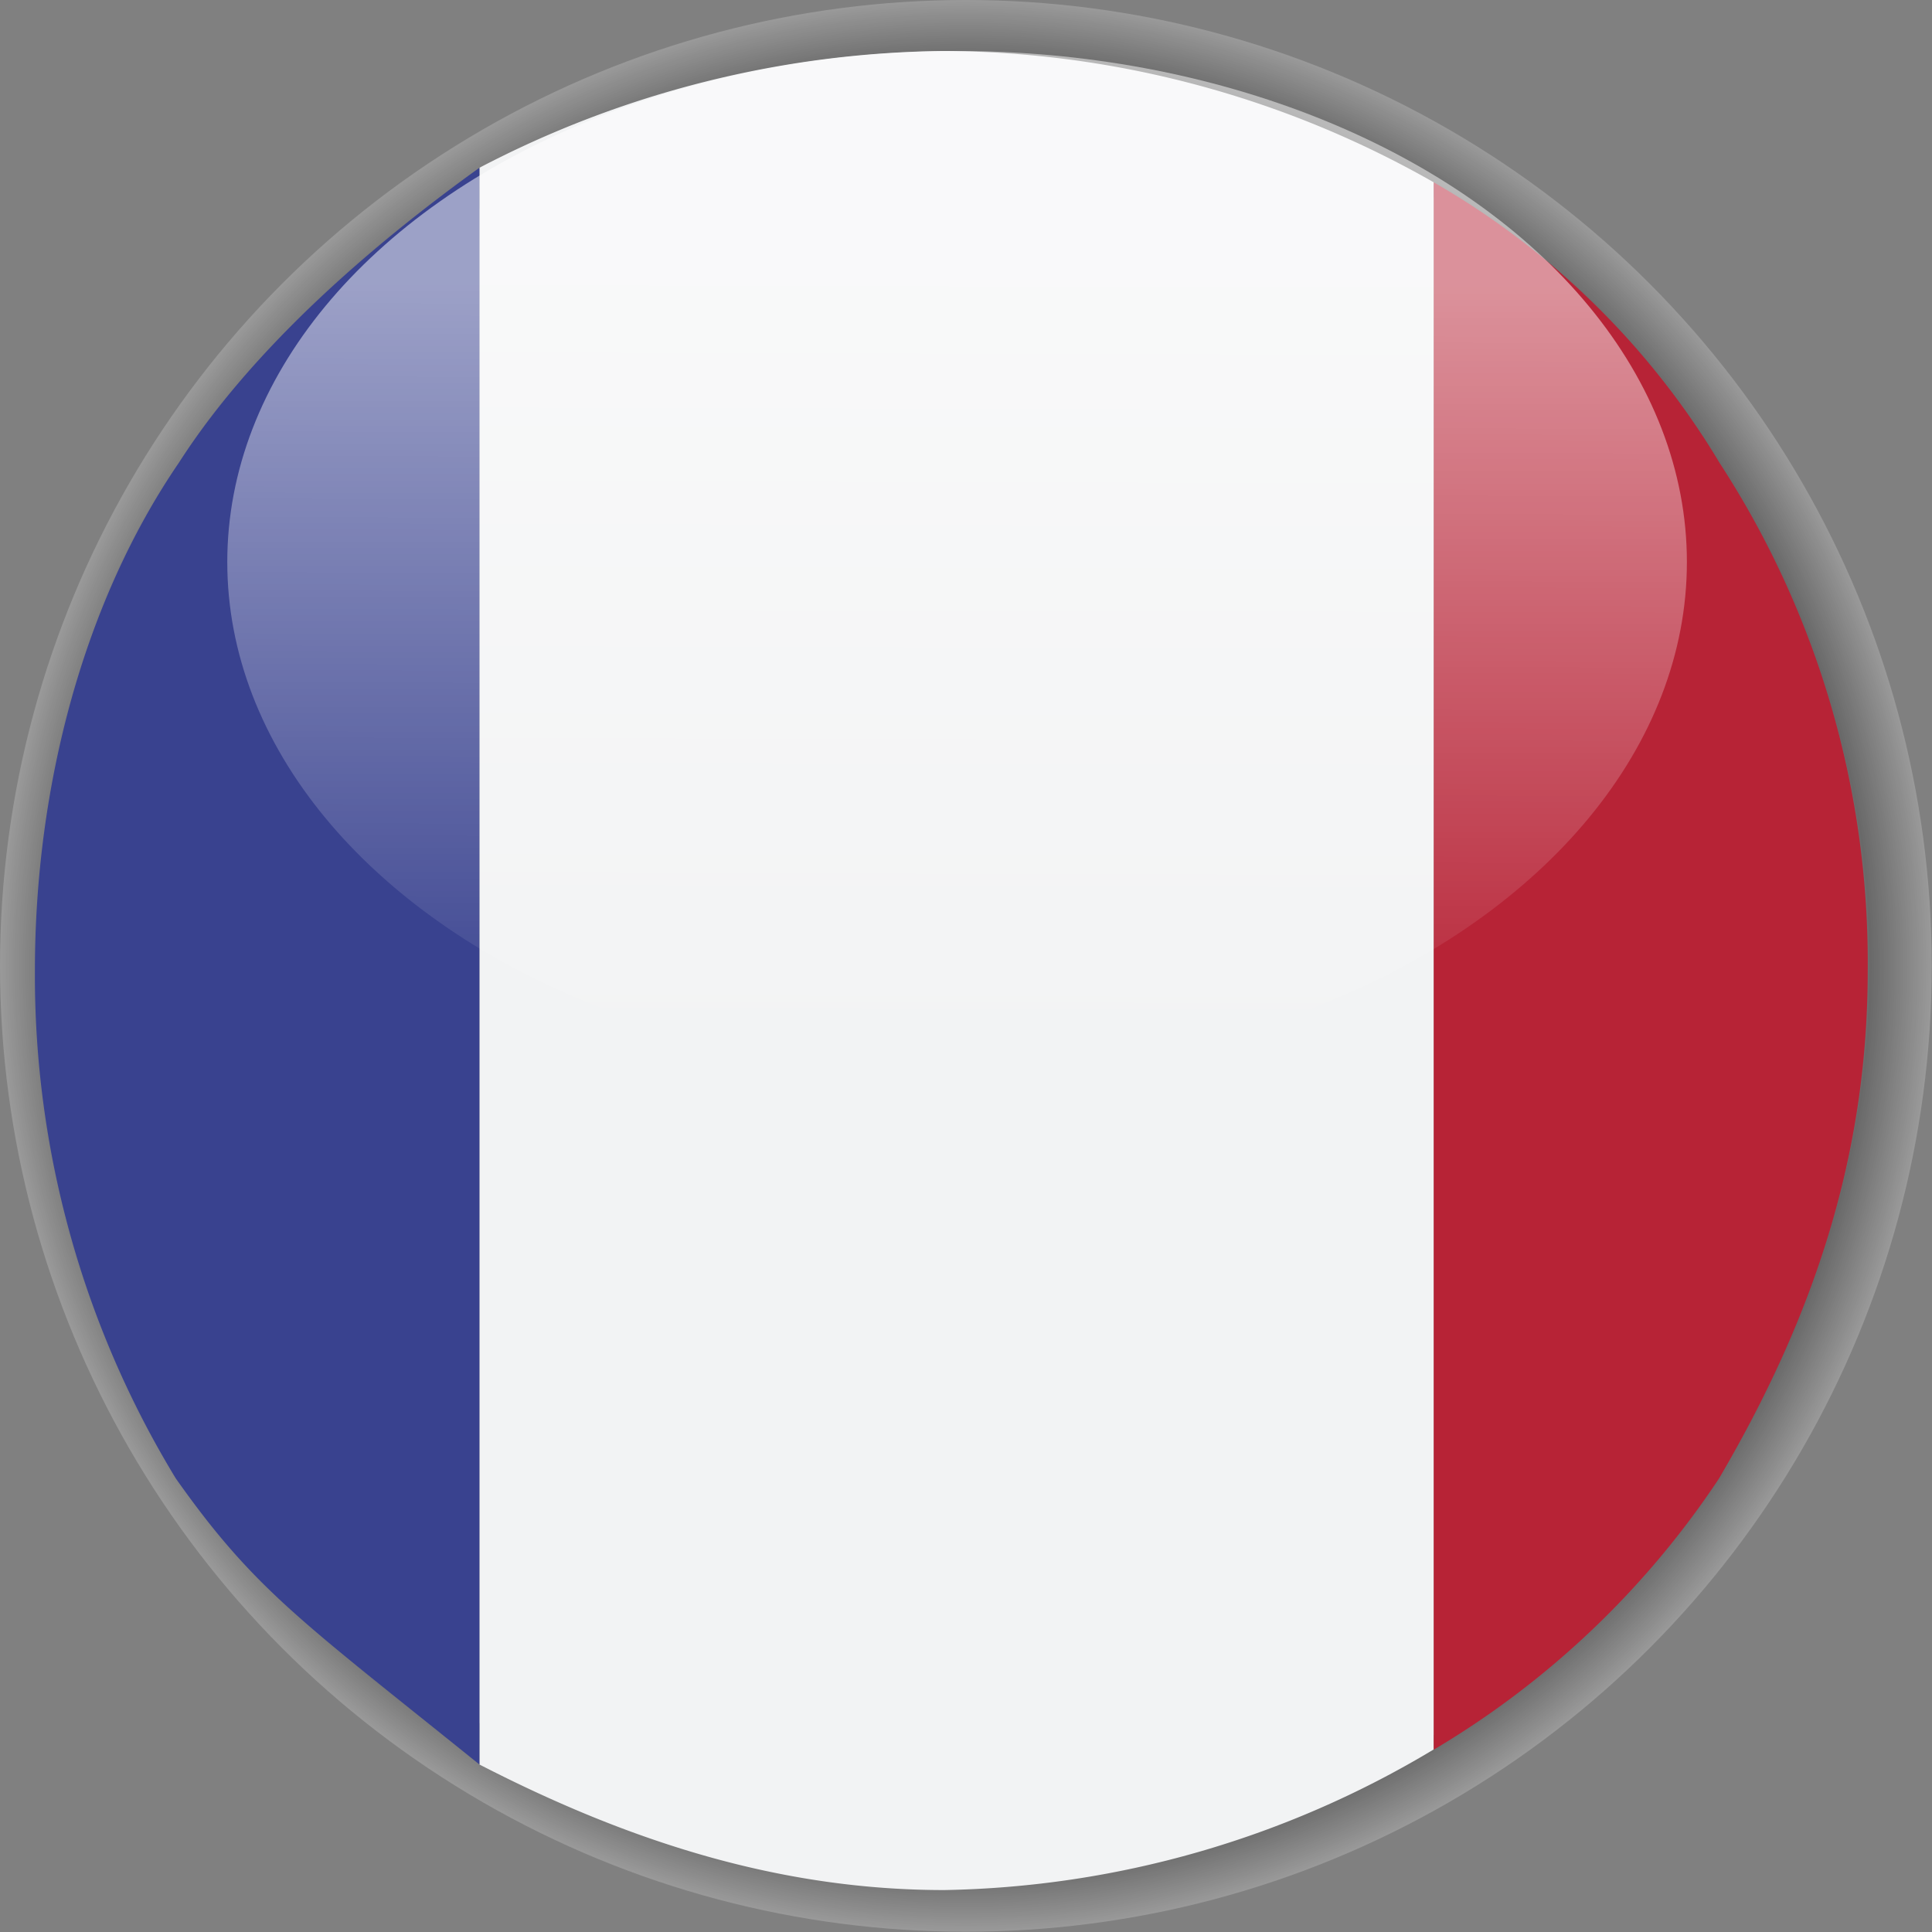 <svg id="Capa_1" data-name="Capa 1" xmlns="http://www.w3.org/2000/svg" xmlns:xlink="http://www.w3.org/1999/xlink" viewBox="0 0 76.93 76.93"><rect x="0" y="0" width="76.93" height="76.93" fill="#808080" stroke="none"/><defs><style>.cls-1{opacity:0.2;}.cls-2{fill:#fff;}.cls-3{fill:#f7f7f7;}.cls-4{fill:#efefef;}.cls-5{fill:#e6e6e6;}.cls-6{fill:#dedede;}.cls-7{fill:#d6d6d6;}.cls-8{fill:#cecece;}.cls-9{fill:#c5c5c5;}.cls-10{fill:#bdbdbd;}.cls-11{fill:#b5b5b5;}.cls-12{fill:#adadad;}.cls-13{fill:#a5a5a5;}.cls-14{fill:#9c9c9c;}.cls-15{fill:#949494;}.cls-16{fill:#8c8c8c;}.cls-17{fill:#848484;}.cls-18{fill:#7b7b7b;}.cls-19{fill:#737373;}.cls-20{fill:#6b6b6b;}.cls-21{fill:#636363;}.cls-22{fill:#5a5a5a;}.cls-23{fill:#525252;}.cls-24{fill:#4a4a4a;}.cls-25{fill:#424242;}.cls-26{fill:#3a3a3a;}.cls-27{fill:#313131;}.cls-28{fill:#292929;}.cls-29{fill:#212121;}.cls-30{fill:#191919;}.cls-31{fill:#101010;}.cls-32{fill:#080808;}.cls-33{stroke:#272425;stroke-width:0.13px;fill:url(#radial-gradient);}.cls-34{fill:#f2f3f4;}.cls-35{fill:#39428f;}.cls-36{fill:#b72336;}.cls-37{opacity:0.5;fill:url(#linear-gradient);}</style><radialGradient id="radial-gradient" cx="41.55" cy="40.92" r="40.35" gradientTransform="translate(-3.08 -2.45)" gradientUnits="userSpaceOnUse"><stop offset="0" stop-color="#fff"/><stop offset="0.69" stop-color="#fafafa"/><stop offset="1" stop-color="#ccc"/></radialGradient><linearGradient id="linear-gradient" x1="38.06" y1="42.47" x2="38.14" y2="11.4" gradientUnits="userSpaceOnUse"><stop offset="0" stop-color="#fff" stop-opacity="0"/><stop offset="1" stop-color="#fff"/></linearGradient></defs><title>b-francia</title><g class="cls-1"><circle class="cls-2" cx="38.46" cy="38.46" r="38.46"/><circle class="cls-3" cx="38.47" cy="38.46" r="38.38"/><circle class="cls-4" cx="38.47" cy="38.46" r="38.3"/><circle class="cls-5" cx="38.47" cy="38.46" r="38.22"/><circle class="cls-6" cx="38.47" cy="38.46" r="38.13"/><circle class="cls-7" cx="38.47" cy="38.46" r="38.05"/><circle class="cls-8" cx="38.47" cy="38.46" r="37.97"/><circle class="cls-9" cx="38.47" cy="38.46" r="37.89"/><circle class="cls-10" cx="38.47" cy="38.47" r="37.8"/><circle class="cls-11" cx="38.47" cy="38.47" r="37.72"/><circle class="cls-12" cx="38.47" cy="38.47" r="37.64"/><circle class="cls-13" cx="38.47" cy="38.47" r="37.56"/><circle class="cls-14" cx="38.47" cy="38.47" r="37.47"/><circle class="cls-15" cx="38.47" cy="38.47" r="37.39"/><circle class="cls-16" cx="38.47" cy="38.47" r="37.31"/><circle class="cls-17" cx="38.47" cy="38.47" r="37.22"/><circle class="cls-18" cx="38.47" cy="38.47" r="37.14"/><circle class="cls-19" cx="38.47" cy="38.47" r="37.06"/><circle class="cls-20" cx="38.47" cy="38.47" r="36.98"/><circle class="cls-21" cx="38.47" cy="38.47" r="36.89"/><circle class="cls-22" cx="38.47" cy="38.47" r="36.81"/><circle class="cls-23" cx="38.47" cy="38.47" r="36.73"/><circle class="cls-24" cx="38.47" cy="38.47" r="36.65"/><circle class="cls-25" cx="38.47" cy="38.47" r="36.56"/><circle class="cls-26" cx="38.47" cy="38.47" r="36.48"/><circle class="cls-27" cx="38.47" cy="38.47" r="36.4"/><circle class="cls-28" cx="38.47" cy="38.47" r="36.32"/><circle class="cls-29" cx="38.47" cy="38.47" r="36.23"/><circle class="cls-30" cx="38.47" cy="38.47" r="36.15"/><circle class="cls-31" cx="38.47" cy="38.47" r="36.07"/><circle class="cls-32" cx="38.47" cy="38.47" r="35.98"/><circle cx="38.47" cy="38.47" r="35.9"/><circle class="cls-33" cx="38.47" cy="38.47" r="35.9"/></g><path class="cls-34" d="M22.17,9.18V72.76c6,3.09,12,5,18.51,5a39.1,39.1,0,0,0,19.49-5.6V9.76A39.75,39.75,0,0,0,40.68,4.53,40.75,40.75,0,0,0,22.17,9.18Z" transform="translate(-3.08 -2.5)"/><path class="cls-35" d="M10.2,20.93C6.43,26.44,4.47,33.78,4.47,41.15a38.53,38.53,0,0,0,5.61,20.22c3.16,4.47,5,5.67,12.09,11.39V9.18C18.54,11.79,13.36,16,10.2,20.93Z" transform="translate(-3.08 -2.5)"/><path class="cls-36" d="M71.53,61.37c3.77-6.43,5.92-12.85,5.92-20.22a36.48,36.48,0,0,0-5.9-20.22A31.63,31.63,0,0,0,60.17,9.76V72.17A35.13,35.13,0,0,0,71.53,61.37Z" transform="translate(-3.08 -2.5)"/><ellipse class="cls-37" cx="38.11" cy="22.38" rx="29.06" ry="20.35"/></svg>
